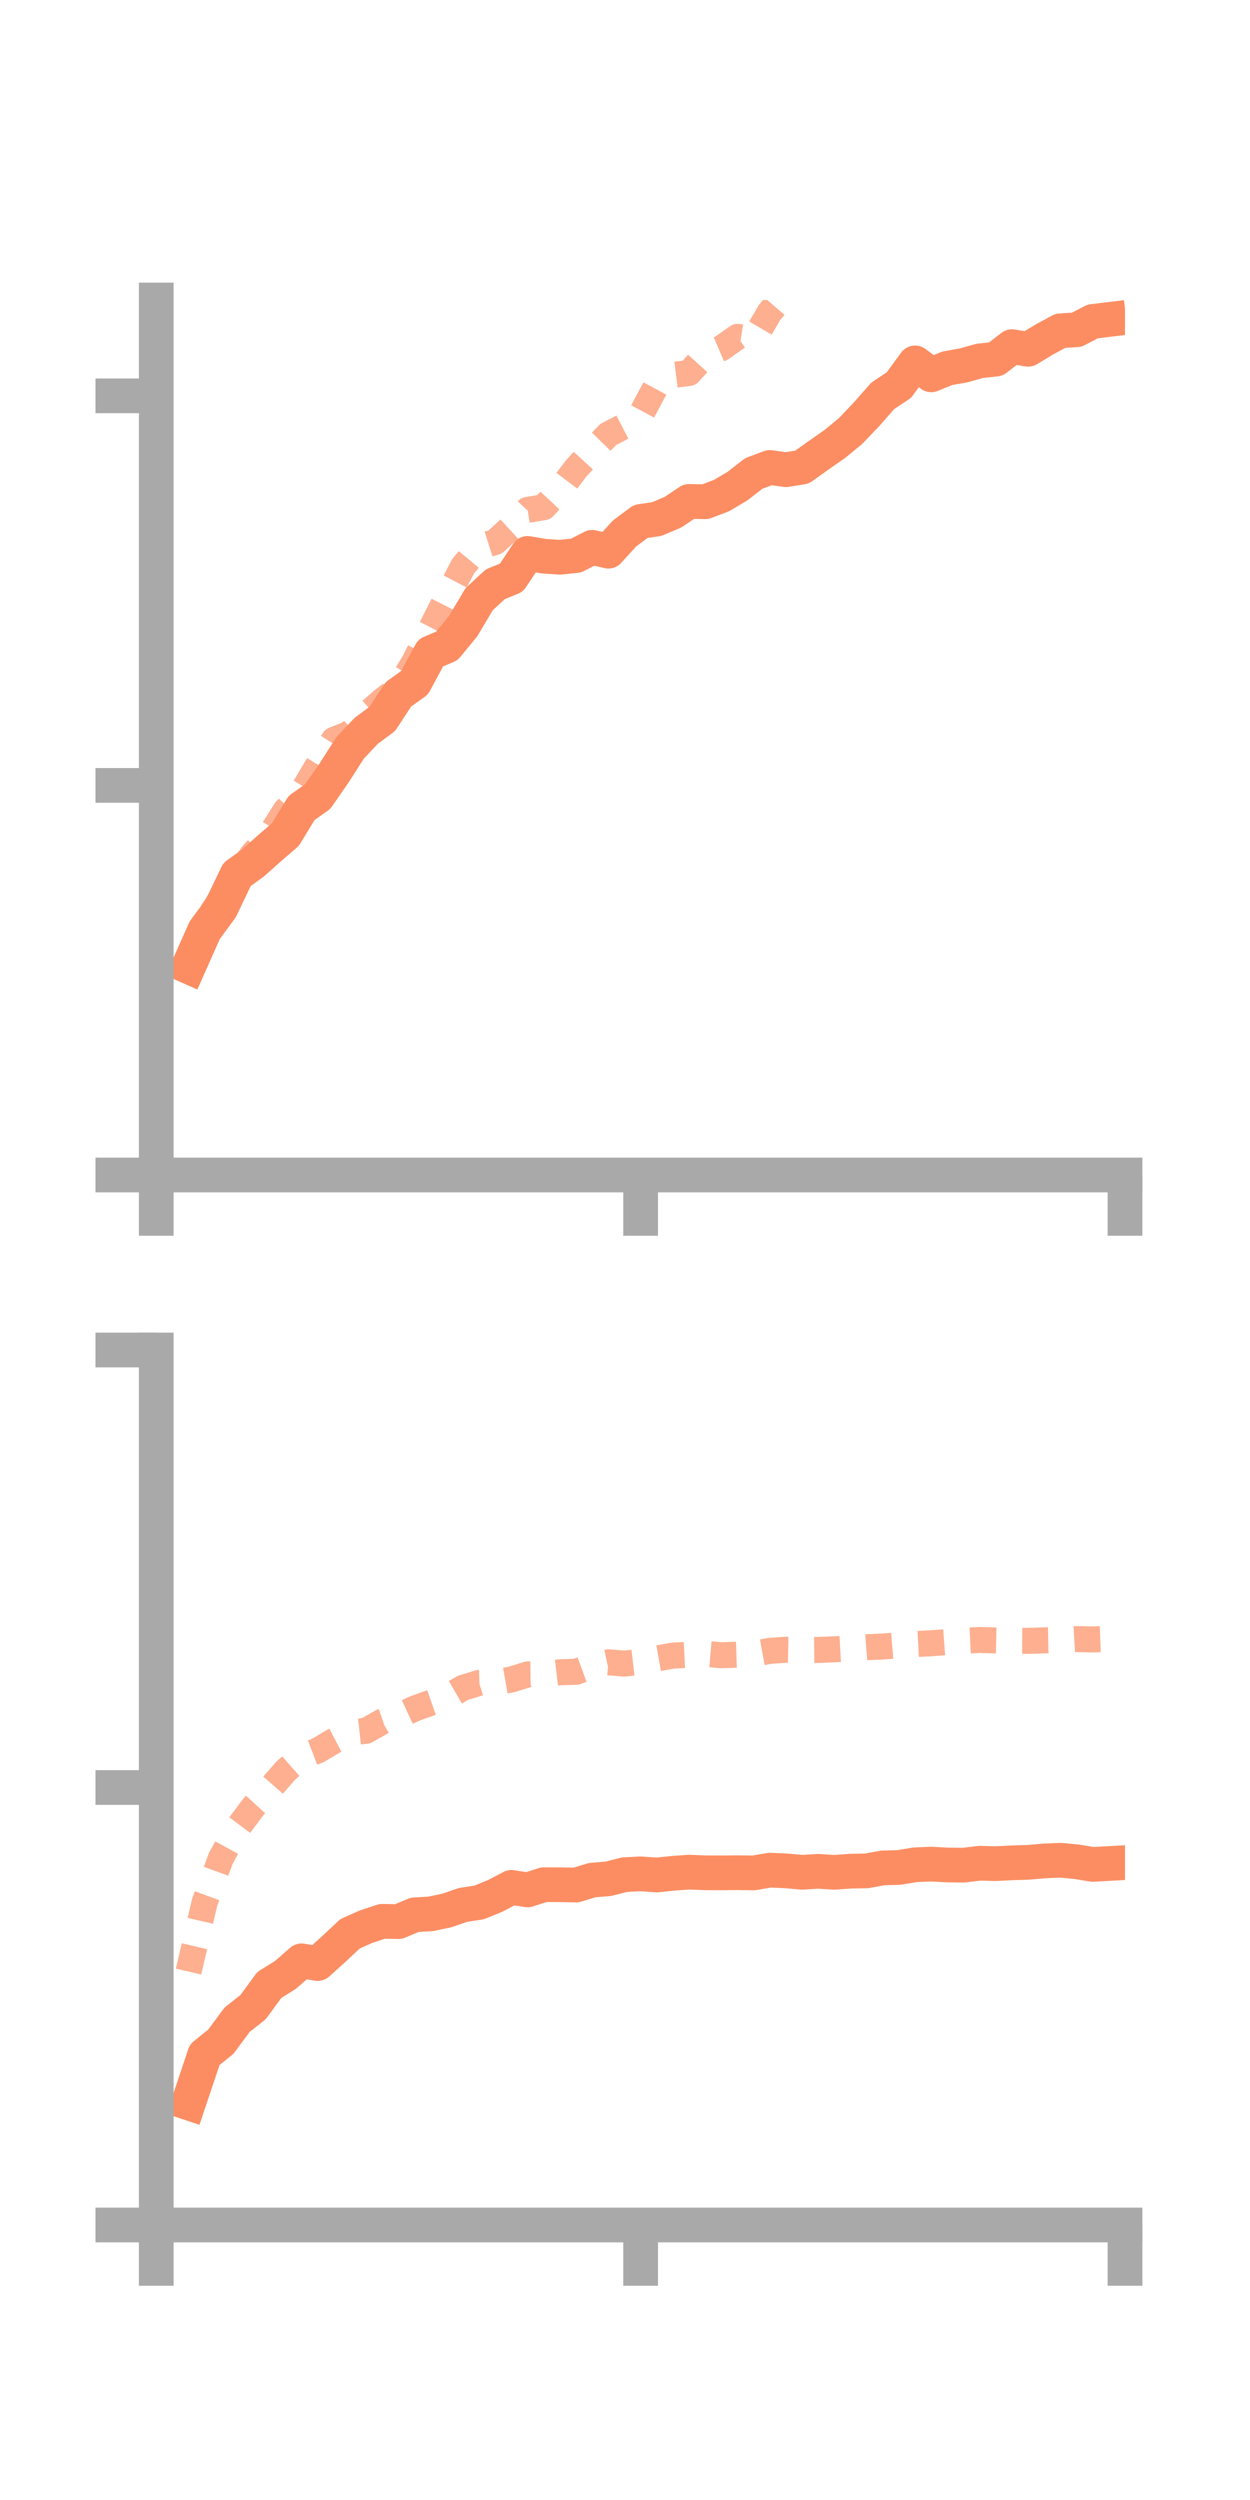 <?xml version="1.0" encoding="utf-8" standalone="no"?>
<!DOCTYPE svg PUBLIC "-//W3C//DTD SVG 1.1//EN"
  "http://www.w3.org/Graphics/SVG/1.1/DTD/svg11.dtd">
<!-- Created with matplotlib (https://matplotlib.org/) -->
<svg height="144pt" version="1.1" viewBox="0 0 72 144" width="72pt" xmlns="http://www.w3.org/2000/svg" xmlns:xlink="http://www.w3.org/1999/xlink">
 <defs>
  <style type="text/css">*{stroke-linecap:butt;stroke-linejoin:round;}</style>
 </defs>
 <g id="figure_1">
  <g id="patch_1">
   <path d="M 0 144 
L 72 144 
L 72 0 
L 0 0 
z
" style="fill:none;"/>
  </g>
  <g id="axes_1">
   <g id="patch_2">
    <path d="M 9 67.68 
L 64.8 67.68 
L 64.8 17.28 
L 9 17.28 
z
" style="fill:none;"/>
   </g>
   <g id="matplotlib.axis_1">
    <g id="xtick_1">
     <g id="line2d_1">
      <defs>
       <path d="M 0 0 
L 0 3.5 
" id="mccec9e98ec" style="stroke:#a9a9a9;stroke-width:2;"/>
      </defs>
      <g>
       <use style="fill:#a9a9a9;stroke:#a9a9a9;stroke-width:2;" x="9" xlink:href="#mccec9e98ec" y="67.68"/>
      </g>
     </g>
    </g>
    <g id="xtick_2">
     <g id="line2d_2">
      <g>
       <use style="fill:#a9a9a9;stroke:#a9a9a9;stroke-width:2;" x="36.9" xlink:href="#mccec9e98ec" y="67.68"/>
      </g>
     </g>
    </g>
    <g id="xtick_3">
     <g id="line2d_3">
      <g>
       <use style="fill:#a9a9a9;stroke:#a9a9a9;stroke-width:2;" x="64.8" xlink:href="#mccec9e98ec" y="67.68"/>
      </g>
     </g>
    </g>
   </g>
   <g id="matplotlib.axis_2">
    <g id="ytick_1">
     <g id="line2d_4">
      <defs>
       <path d="M 0 0 
L -3.5 0 
" id="me8ef111d6d" style="stroke:#a9a9a9;stroke-width:2;"/>
      </defs>
      <g>
       <use style="fill:#a9a9a9;stroke:#a9a9a9;stroke-width:2;" x="9" xlink:href="#me8ef111d6d" y="67.68"/>
      </g>
     </g>
    </g>
    <g id="ytick_2">
     <g id="line2d_5">
      <g>
       <use style="fill:#a9a9a9;stroke:#a9a9a9;stroke-width:2;" x="9" xlink:href="#me8ef111d6d" y="45.24"/>
      </g>
     </g>
    </g>
    <g id="ytick_3">
     <g id="line2d_6">
      <g>
       <use style="fill:#a9a9a9;stroke:#a9a9a9;stroke-width:2;" x="9" xlink:href="#me8ef111d6d" y="22.801"/>
      </g>
     </g>
    </g>
   </g>
   <g id="line2d_7">
    <path clip-path="url(#pedd48b17b3)" d="M 10.86 55.678 
L 11.79 53.584 
L 12.72 52.319 
L 13.65 50.373 
L 14.58 49.702 
L 15.51 48.87 
L 16.44 48.07 
L 17.37 46.54 
L 18.3 45.883 
L 19.23 44.541 
L 20.16 43.087 
L 21.09 42.098 
L 22.02 41.409 
L 22.95 39.99 
L 23.88 39.326 
L 24.81 37.599 
L 25.74 37.207 
L 26.67 36.077 
L 27.6 34.513 
L 28.53 33.652 
L 29.46 33.274 
L 30.39 31.876 
L 31.32 32.037 
L 32.25 32.098 
L 33.18 32.002 
L 34.11 31.526 
L 35.04 31.75 
L 35.97 30.731 
L 36.9 30.035 
L 37.83 29.897 
L 38.76 29.504 
L 39.69 28.881 
L 40.62 28.901 
L 41.55 28.549 
L 42.48 28 
L 43.41 27.275 
L 44.34 26.925 
L 45.27 27.056 
L 46.2 26.905 
L 47.13 26.239 
L 48.06 25.593 
L 48.99 24.831 
L 49.92 23.853 
L 50.85 22.797 
L 51.78 22.179 
L 52.71 20.903 
L 53.64 21.591 
L 54.57 21.211 
L 55.5 21.047 
L 56.43 20.787 
L 57.36 20.686 
L 58.29 19.967 
L 59.22 20.119 
L 60.15 19.556 
L 61.08 19.053 
L 62.01 18.997 
L 62.94 18.515 
L 63.87 18.402 
" style="fill:none;stroke:#fc8d62;stroke-linecap:square;stroke-width:2;"/>
   </g>
   <g id="line2d_8">
    <path clip-path="url(#pedd48b17b3)" d="M 10.86 55.232 
L 11.79 53.226 
L 12.72 51.775 
L 13.65 50.46 
L 14.58 49.171 
L 15.51 48.17 
L 16.44 46.693 
L 17.37 45.67 
L 18.3 44.102 
L 19.23 42.619 
L 20.16 42.247 
L 21.09 41.178 
L 22.02 40.359 
L 22.95 39.642 
L 23.88 38.096 
L 24.81 36.242 
L 25.74 34.409 
L 26.67 32.626 
L 27.6 31.509 
L 28.53 31.214 
L 29.46 30.359 
L 30.39 29.367 
L 31.32 29.216 
L 32.25 28.218 
L 33.18 26.99 
L 34.11 25.974 
L 35.04 25.022 
L 35.97 24.541 
L 36.9 23.917 
L 37.83 22.174 
L 38.76 21.601 
L 39.69 21.483 
L 40.62 20.458 
L 41.55 20.06 
L 42.48 19.403 
L 43.41 19.555 
L 44.34 17.978 
L 45.27 16.887 
L 46.2 16.018 
L 47.13 15.459 
L 48.06 15.327 
L 48.99 15.154 
L 49.92 14.958 
L 50.85 14.187 
L 51.78 12.967 
L 52.71 11.855 
L 53.64 11.385 
L 54.57 10.982 
L 55.5 10.974 
L 56.43 11.326 
L 57.36 11.258 
L 58.29 10.599 
L 59.22 10.036 
L 60.15 9.742 
L 61.08 10.079 
L 62.01 9.437 
L 62.94 8.721 
L 63.87 7.777 
" style="fill:none;stroke:#fc8d62;stroke-dasharray:1.5,1.5;stroke-dashoffset:0;stroke-opacity:0.7;stroke-width:1.5;"/>
   </g>
   <g id="patch_3">
    <path d="M 9 67.68 
L 9 17.28 
" style="fill:none;stroke:#a9a9a9;stroke-linecap:square;stroke-linejoin:miter;stroke-width:2;"/>
   </g>
   <g id="patch_4">
    <path d="M 64.8 67.68 
L 64.8 17.28 
" style="fill:none;"/>
   </g>
   <g id="patch_5">
    <path d="M 9 67.68 
L 64.8 67.68 
" style="fill:none;stroke:#a9a9a9;stroke-linecap:square;stroke-linejoin:miter;stroke-width:2;"/>
   </g>
   <g id="patch_6">
    <path d="M 9 17.28 
L 64.8 17.28 
" style="fill:none;"/>
   </g>
  </g>
  <g id="axes_2">
   <g id="patch_7">
    <path d="M 9 128.16 
L 64.8 128.16 
L 64.8 77.76 
L 9 77.76 
z
" style="fill:none;"/>
   </g>
   <g id="matplotlib.axis_3">
    <g id="xtick_4">
     <g id="line2d_9">
      <g>
       <use style="fill:#a9a9a9;stroke:#a9a9a9;stroke-width:2;" x="9" xlink:href="#mccec9e98ec" y="128.16"/>
      </g>
     </g>
    </g>
    <g id="xtick_5">
     <g id="line2d_10">
      <g>
       <use style="fill:#a9a9a9;stroke:#a9a9a9;stroke-width:2;" x="36.9" xlink:href="#mccec9e98ec" y="128.16"/>
      </g>
     </g>
    </g>
    <g id="xtick_6">
     <g id="line2d_11">
      <g>
       <use style="fill:#a9a9a9;stroke:#a9a9a9;stroke-width:2;" x="64.8" xlink:href="#mccec9e98ec" y="128.16"/>
      </g>
     </g>
    </g>
   </g>
   <g id="matplotlib.axis_4">
    <g id="ytick_4">
     <g id="line2d_12">
      <g>
       <use style="fill:#a9a9a9;stroke:#a9a9a9;stroke-width:2;" x="9" xlink:href="#me8ef111d6d" y="128.16"/>
      </g>
     </g>
    </g>
    <g id="ytick_5">
     <g id="line2d_13">
      <g>
       <use style="fill:#a9a9a9;stroke:#a9a9a9;stroke-width:2;" x="9" xlink:href="#me8ef111d6d" y="102.96"/>
      </g>
     </g>
    </g>
    <g id="ytick_6">
     <g id="line2d_14">
      <g>
       <use style="fill:#a9a9a9;stroke:#a9a9a9;stroke-width:2;" x="9" xlink:href="#me8ef111d6d" y="77.76"/>
      </g>
     </g>
    </g>
   </g>
   <g id="line2d_15">
    <path clip-path="url(#p69204263f9)" d="M 10.86 121.126 
L 11.79 118.351 
L 12.72 117.603 
L 13.65 116.343 
L 14.58 115.608 
L 15.51 114.336 
L 16.44 113.756 
L 17.37 112.944 
L 18.3 113.101 
L 19.23 112.261 
L 20.16 111.387 
L 21.09 110.974 
L 22.02 110.667 
L 22.95 110.686 
L 23.88 110.294 
L 24.81 110.239 
L 25.74 110.044 
L 26.67 109.723 
L 27.6 109.581 
L 28.53 109.201 
L 29.46 108.712 
L 30.39 108.86 
L 31.32 108.559 
L 32.25 108.56 
L 33.18 108.578 
L 34.11 108.296 
L 35.04 108.219 
L 35.97 107.981 
L 36.9 107.933 
L 37.83 108 
L 38.76 107.903 
L 39.69 107.835 
L 40.62 107.873 
L 41.55 107.878 
L 42.48 107.868 
L 43.41 107.881 
L 44.34 107.721 
L 45.27 107.762 
L 46.2 107.844 
L 47.13 107.789 
L 48.06 107.846 
L 48.99 107.78 
L 49.92 107.763 
L 50.85 107.592 
L 51.78 107.567 
L 52.71 107.411 
L 53.64 107.373 
L 54.57 107.423 
L 55.5 107.434 
L 56.43 107.322 
L 57.36 107.347 
L 58.29 107.299 
L 59.22 107.271 
L 60.15 107.19 
L 61.08 107.15 
L 62.01 107.238 
L 62.94 107.39 
L 63.87 107.339 
" style="fill:none;stroke:#fc8d62;stroke-linecap:square;stroke-width:2;"/>
   </g>
   <g id="line2d_16">
    <path clip-path="url(#p69204263f9)" d="M 10.86 113.563 
L 11.79 109.562 
L 12.72 107.039 
L 13.65 105.34 
L 14.58 104.093 
L 15.51 103.077 
L 16.44 102.007 
L 17.37 101.187 
L 18.3 100.833 
L 19.23 100.279 
L 20.16 99.793 
L 21.09 99.692 
L 22.02 99.162 
L 22.95 98.844 
L 23.88 98.415 
L 24.81 98.08 
L 25.74 97.754 
L 26.67 97.219 
L 27.6 96.933 
L 28.53 96.902 
L 29.46 96.739 
L 30.39 96.448 
L 31.32 96.434 
L 32.25 96.322 
L 33.18 96.296 
L 34.11 95.954 
L 35.04 95.749 
L 35.97 95.823 
L 36.9 95.717 
L 37.83 95.529 
L 38.76 95.363 
L 39.69 95.317 
L 40.62 95.262 
L 41.55 95.341 
L 42.48 95.312 
L 43.41 95.26 
L 44.34 95.091 
L 45.27 95.026 
L 46.2 95.044 
L 47.13 95.037 
L 48.06 94.999 
L 48.99 94.951 
L 49.92 94.88 
L 50.85 94.84 
L 51.78 94.765 
L 52.71 94.702 
L 53.64 94.651 
L 54.57 94.581 
L 55.5 94.509 
L 56.43 94.463 
L 57.36 94.491 
L 58.29 94.511 
L 59.22 94.514 
L 60.15 94.484 
L 61.08 94.465 
L 62.01 94.413 
L 62.94 94.432 
L 63.87 94.398 
" style="fill:none;stroke:#fc8d62;stroke-dasharray:1.5,1.5;stroke-dashoffset:0;stroke-opacity:0.7;stroke-width:1.5;"/>
   </g>
   <g id="patch_8">
    <path d="M 9 128.16 
L 9 77.76 
" style="fill:none;stroke:#a9a9a9;stroke-linecap:square;stroke-linejoin:miter;stroke-width:2;"/>
   </g>
   <g id="patch_9">
    <path d="M 64.8 128.16 
L 64.8 77.76 
" style="fill:none;"/>
   </g>
   <g id="patch_10">
    <path d="M 9 128.16 
L 64.8 128.16 
" style="fill:none;stroke:#a9a9a9;stroke-linecap:square;stroke-linejoin:miter;stroke-width:2;"/>
   </g>
   <g id="patch_11">
    <path d="M 9 77.76 
L 64.8 77.76 
" style="fill:none;"/>
   </g>
  </g>
 </g>
 <defs>
  <clipPath id="pedd48b17b3">
   <rect height="50.4" width="55.8" x="9" y="17.28"/>
  </clipPath>
  <clipPath id="p69204263f9">
   <rect height="50.4" width="55.8" x="9" y="77.76"/>
  </clipPath>
 </defs>
</svg>
